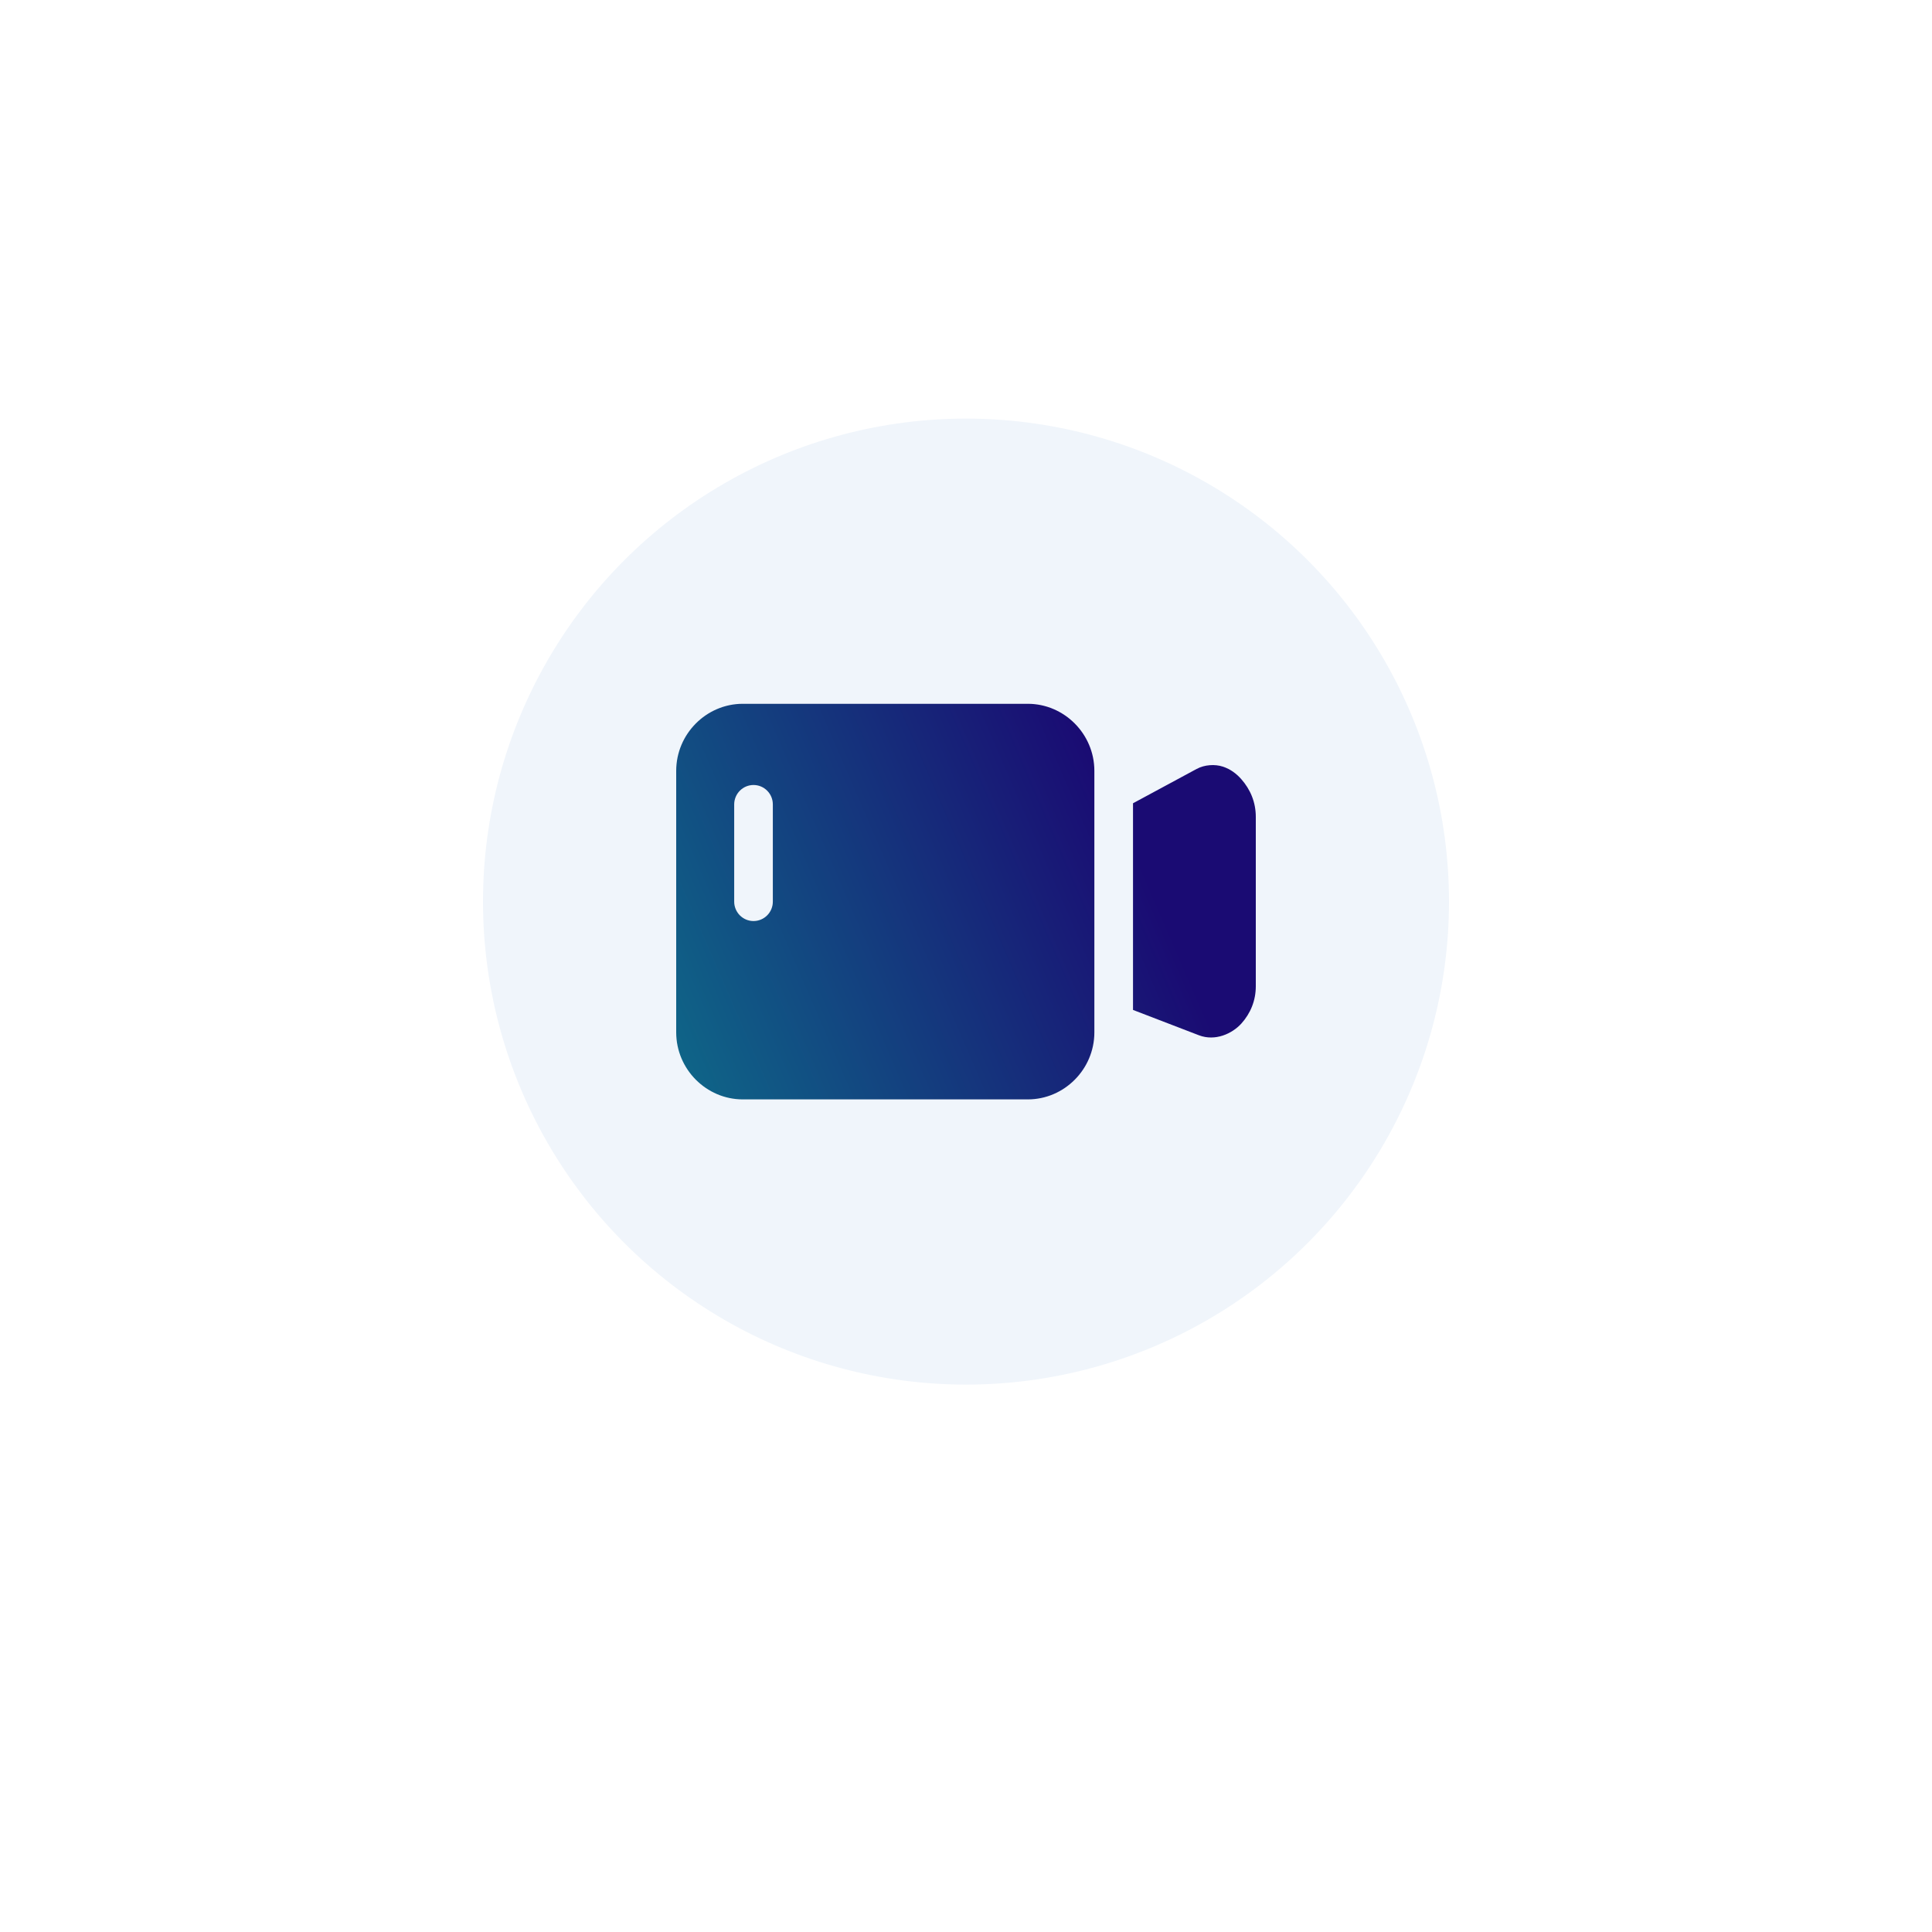 <svg width="120" height="120" viewBox="0 0 120 120" fill="none" xmlns="http://www.w3.org/2000/svg">
<g filter="url(#filter0_d_42_1940)">
<circle cx="60" cy="56" r="40" fill="white"/>
</g>
<circle cx="60" cy="56" r="30" fill="#F0F5FB"/>
<path fill-rule="evenodd" clip-rule="evenodd" d="M42 47.876C42 45.592 43.867 43.714 46.137 43.714H63.837C66.107 43.714 67.973 45.593 67.973 47.876V64.124C67.973 66.408 66.107 68.286 63.837 68.286H46.137C43.867 68.286 42 66.408 42 64.124V47.876ZM47.651 49.112C47.427 48.886 47.124 48.759 46.807 48.758L46.807 48.758C46.489 48.757 46.183 48.883 45.957 49.109C45.731 49.334 45.604 49.641 45.602 49.961V55.995C45.601 56.317 45.728 56.626 45.954 56.854C46.18 57.081 46.487 57.209 46.807 57.207C47.126 57.206 47.43 57.078 47.654 56.85C47.879 56.623 48.004 56.315 48.002 55.995V49.961C48.001 49.642 47.875 49.337 47.651 49.112ZM74.325 47.76C74.579 47.623 74.865 47.548 75.147 47.527L75.147 47.527C75.43 47.505 75.709 47.536 75.954 47.616C76.443 47.777 76.811 48.068 77.097 48.392C77.67 49.04 78 49.833 78 50.736L78 61.262C78 62.144 77.676 62.938 77.107 63.571C76.538 64.203 75.48 64.692 74.465 64.302L70.373 62.729V49.892L74.325 47.76Z" fill="white"/>
<path fill-rule="evenodd" clip-rule="evenodd" d="M42 47.876C42 45.592 43.867 43.714 46.137 43.714H63.837C66.107 43.714 67.973 45.593 67.973 47.876V64.124C67.973 66.408 66.107 68.286 63.837 68.286H46.137C43.867 68.286 42 66.408 42 64.124V47.876ZM47.651 49.112C47.427 48.886 47.124 48.759 46.807 48.758L46.807 48.758C46.489 48.757 46.183 48.883 45.957 49.109C45.731 49.334 45.604 49.641 45.602 49.961V55.995C45.601 56.317 45.728 56.626 45.954 56.854C46.18 57.081 46.487 57.209 46.807 57.207C47.126 57.206 47.43 57.078 47.654 56.85C47.879 56.623 48.004 56.315 48.002 55.995V49.961C48.001 49.642 47.875 49.337 47.651 49.112ZM74.325 47.76C74.579 47.623 74.865 47.548 75.147 47.527L75.147 47.527C75.43 47.505 75.709 47.536 75.954 47.616C76.443 47.777 76.811 48.068 77.097 48.392C77.67 49.04 78 49.833 78 50.736L78 61.262C78 62.144 77.676 62.938 77.107 63.571C76.538 64.203 75.48 64.692 74.465 64.302L70.373 62.729V49.892L74.325 47.76Z" fill="url(#paint0_linear_42_1940)"/>
<defs>
<filter id="filter0_d_42_1940" x="0" y="0" width="120" height="120" filterUnits="userSpaceOnUse" color-interpolation-filters="sRGB">
<feFlood flood-opacity="0" result="BackgroundImageFix"/>
<feColorMatrix in="SourceAlpha" type="matrix" values="0 0 0 0 0 0 0 0 0 0 0 0 0 0 0 0 0 0 127 0" result="hardAlpha"/>
<feOffset dy="4"/>
<feGaussianBlur stdDeviation="10"/>
<feComposite in2="hardAlpha" operator="out"/>
<feColorMatrix type="matrix" values="0 0 0 0 0 0 0 0 0 0.027 0 0 0 0 0.369 0 0 0 0.1 0"/>
<feBlend mode="normal" in2="BackgroundImageFix" result="effect1_dropShadow_42_1940"/>
<feBlend mode="normal" in="SourceGraphic" in2="effect1_dropShadow_42_1940" result="shape"/>
</filter>
<linearGradient id="paint0_linear_42_1940" x1="41.054" y1="77.025" x2="74.689" y2="62.487" gradientUnits="userSpaceOnUse">
<stop stop-color="#0D748B"/>
<stop offset="1" stop-color="#1A0B73"/>
</linearGradient>
</defs>
</svg>
